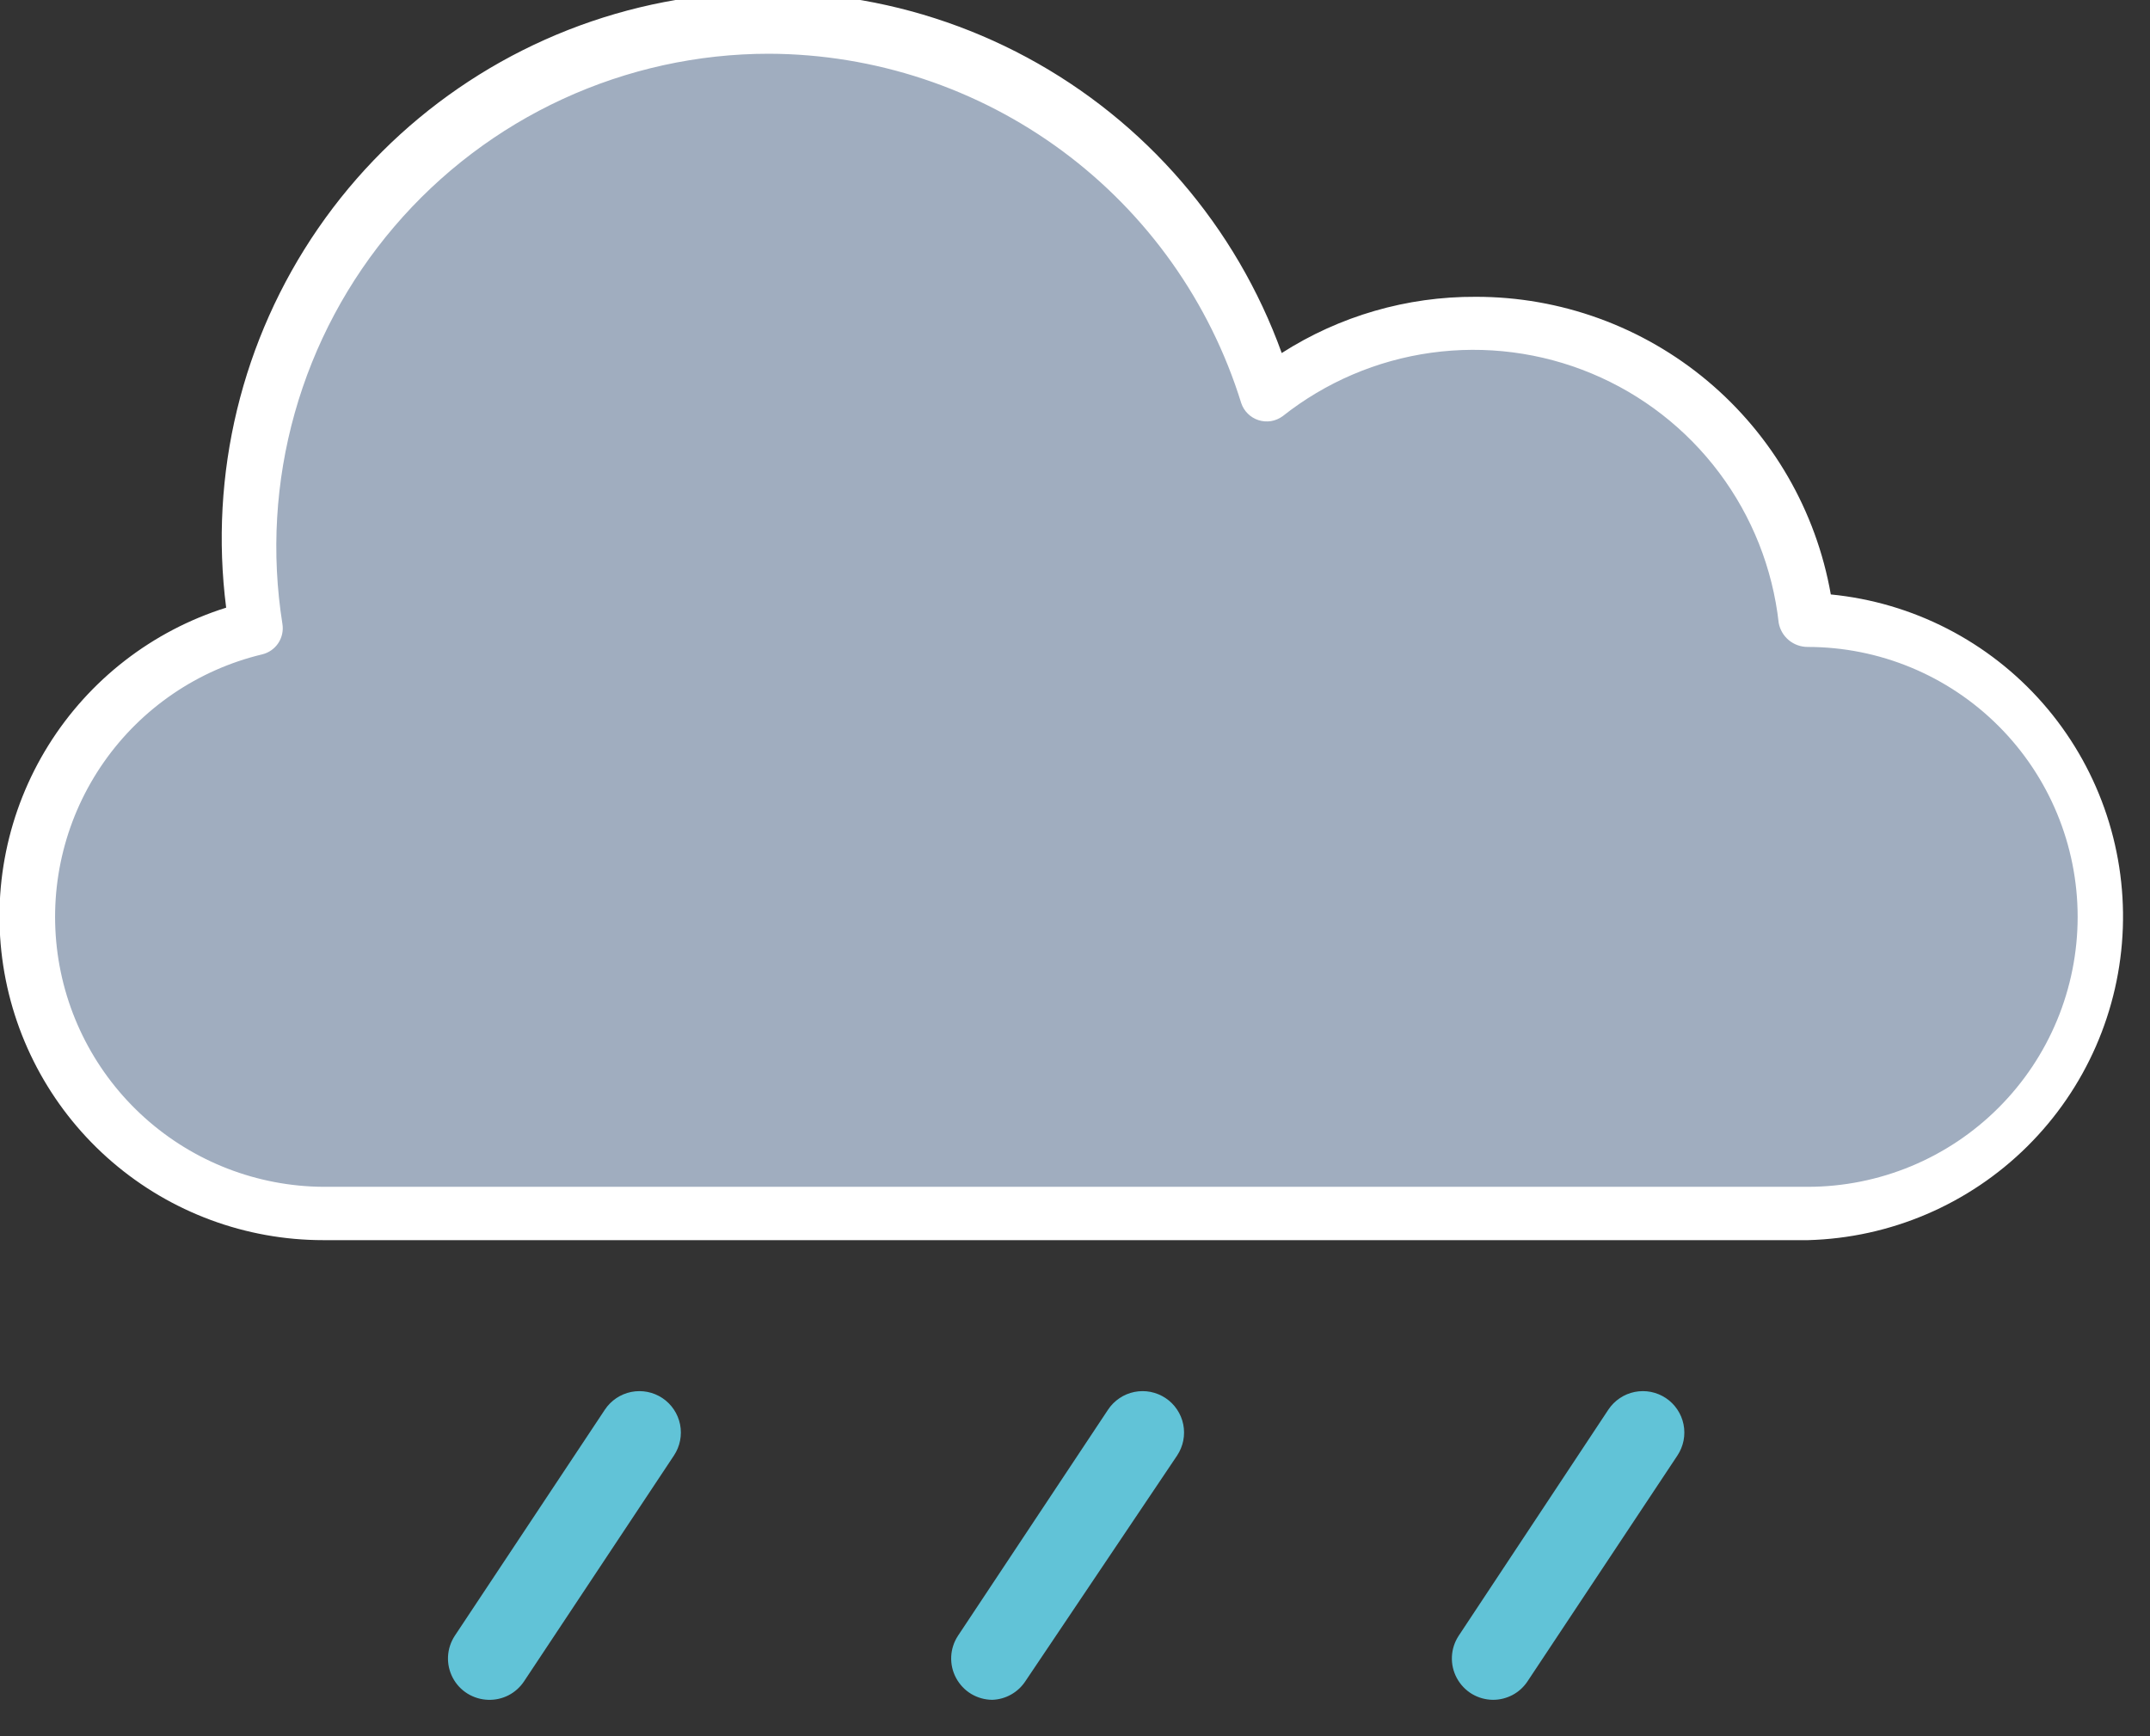 <svg width="52" height="42" viewBox="0 0 52 42" fill="none" xmlns="http://www.w3.org/2000/svg">
<rect x="0" y="0" width="52" height="42" fill="#333333" stroke="none"/>
<g clip-path="url(#clip0_7_442)">
<path d="M11.81 41.12C11.632 41.115 11.458 41.063 11.306 40.969C11.155 40.875 11.031 40.742 10.949 40.584C10.866 40.425 10.827 40.248 10.836 40.07C10.845 39.892 10.902 39.719 11 39.57L14.63 34.1C14.777 33.879 15.006 33.725 15.267 33.672C15.528 33.62 15.799 33.673 16.02 33.82C16.241 33.967 16.395 34.196 16.448 34.457C16.5 34.718 16.447 34.989 16.3 35.21L12.67 40.68C12.575 40.82 12.447 40.934 12.297 41.011C12.146 41.088 11.979 41.125 11.81 41.12Z" fill="#61C3D7"/>
<path d="M24 41.12C23.82 41.119 23.643 41.069 23.489 40.977C23.335 40.884 23.209 40.751 23.124 40.592C23.038 40.433 22.998 40.255 23.006 40.075C23.014 39.895 23.071 39.72 23.17 39.57L26.8 34.1C26.873 33.99 26.967 33.896 27.076 33.823C27.185 33.749 27.308 33.698 27.437 33.672C27.566 33.646 27.699 33.646 27.828 33.671C27.957 33.697 28.08 33.747 28.19 33.82C28.3 33.893 28.394 33.987 28.467 34.096C28.541 34.205 28.592 34.328 28.618 34.457C28.644 34.586 28.644 34.719 28.619 34.848C28.593 34.977 28.543 35.1 28.47 35.21L24.8 40.67C24.712 40.803 24.594 40.914 24.455 40.992C24.316 41.071 24.16 41.114 24 41.12Z" fill="#61C3D7"/>
<path d="M36.11 41.12C35.93 41.119 35.753 41.069 35.599 40.977C35.445 40.884 35.319 40.751 35.234 40.592C35.148 40.433 35.108 40.255 35.116 40.075C35.124 39.895 35.181 39.72 35.28 39.57L38.9 34.1C38.973 33.99 39.067 33.896 39.176 33.823C39.285 33.749 39.408 33.698 39.537 33.672C39.666 33.646 39.799 33.646 39.928 33.671C40.057 33.697 40.18 33.747 40.29 33.82C40.4 33.893 40.494 33.987 40.567 34.096C40.641 34.205 40.692 34.328 40.718 34.457C40.744 34.586 40.744 34.719 40.719 34.848C40.693 34.977 40.643 35.1 40.57 35.21L36.94 40.68C36.848 40.816 36.725 40.927 36.58 41.004C36.435 41.08 36.274 41.12 36.11 41.12Z" fill="#61C3D7"/>
<path d="M43.73 29.36H7.82C6.06 29.357 4.362 28.708 3.049 27.536C1.736 26.363 0.899 24.749 0.698 23C0.497 21.252 0.945 19.49 1.957 18.05C2.97 16.61 4.476 15.592 6.19 15.19C6.083 14.529 6.029 13.86 6.03 13.19C6.03 10.175 7.115 7.261 9.086 4.979C11.057 2.698 13.783 1.201 16.766 0.763C19.749 0.325 22.79 0.975 25.333 2.594C27.877 4.213 29.753 6.692 30.62 9.58C31.75 8.697 33.095 8.131 34.517 7.939C35.938 7.748 37.385 7.939 38.709 8.491C40.032 9.044 41.185 9.939 42.048 11.085C42.911 12.231 43.454 13.585 43.62 15.01H43.67C45.574 15.01 47.401 15.767 48.747 17.113C50.093 18.459 50.85 20.286 50.85 22.19C50.85 24.094 50.093 25.921 48.747 27.267C47.401 28.613 45.574 29.37 43.67 29.37L43.73 29.36Z" fill="#A0ADBF"/>
<path d="M43.73 30H7.82C5.949 30.001 4.139 29.331 2.719 28.113C1.299 26.895 0.362 25.208 0.078 23.359C-0.206 21.509 0.181 19.619 1.17 18.031C2.16 16.442 3.685 15.261 5.47 14.7C5.056 11.472 5.848 8.205 7.694 5.525C9.54 2.845 12.311 0.941 15.474 0.178C18.638 -0.585 21.972 -0.154 24.837 1.389C27.702 2.932 29.896 5.479 31 8.54C32.4 7.644 34.028 7.172 35.69 7.18C37.74 7.177 39.726 7.898 41.297 9.215C42.868 10.532 43.925 12.361 44.28 14.38C46.263 14.574 48.097 15.516 49.41 17.015C50.722 18.514 51.413 20.457 51.343 22.448C51.273 24.439 50.447 26.329 49.032 27.732C47.618 29.135 45.722 29.946 43.73 30ZM18.6 1.3C16.877 1.3 15.174 1.674 13.609 2.396C12.044 3.118 10.655 4.171 9.536 5.482C8.417 6.792 7.596 8.33 7.129 9.989C6.662 11.648 6.56 13.388 6.83 15.09C6.857 15.252 6.822 15.419 6.731 15.557C6.64 15.694 6.5 15.792 6.34 15.83C4.788 16.202 3.427 17.129 2.512 18.436C1.597 19.744 1.193 21.34 1.375 22.926C1.557 24.511 2.313 25.974 3.501 27.04C4.688 28.106 6.224 28.7 7.82 28.71H43.72C45.452 28.71 47.113 28.022 48.337 26.797C49.562 25.573 50.25 23.912 50.25 22.18C50.25 20.448 49.562 18.787 48.337 17.563C47.113 16.338 45.452 15.65 43.72 15.65C43.554 15.65 43.393 15.593 43.265 15.487C43.137 15.381 43.05 15.233 43.02 15.07C42.873 13.751 42.376 12.496 41.58 11.435C40.784 10.373 39.718 9.544 38.493 9.034C37.269 8.524 35.93 8.351 34.615 8.533C33.301 8.715 32.06 9.246 31.02 10.07C30.937 10.13 30.842 10.17 30.741 10.187C30.64 10.203 30.536 10.195 30.439 10.164C30.341 10.133 30.253 10.079 30.18 10.007C30.107 9.935 30.052 9.847 30.02 9.75C29.264 7.309 27.749 5.173 25.695 3.653C23.641 2.134 21.155 1.309 18.6 1.3Z" fill="white"/>
</g>
<defs>
<clipPath id="clip0_7_442">
<rect width="51.55" height="41.12" fill="white"/>
</clipPath>
</defs>
</svg>
